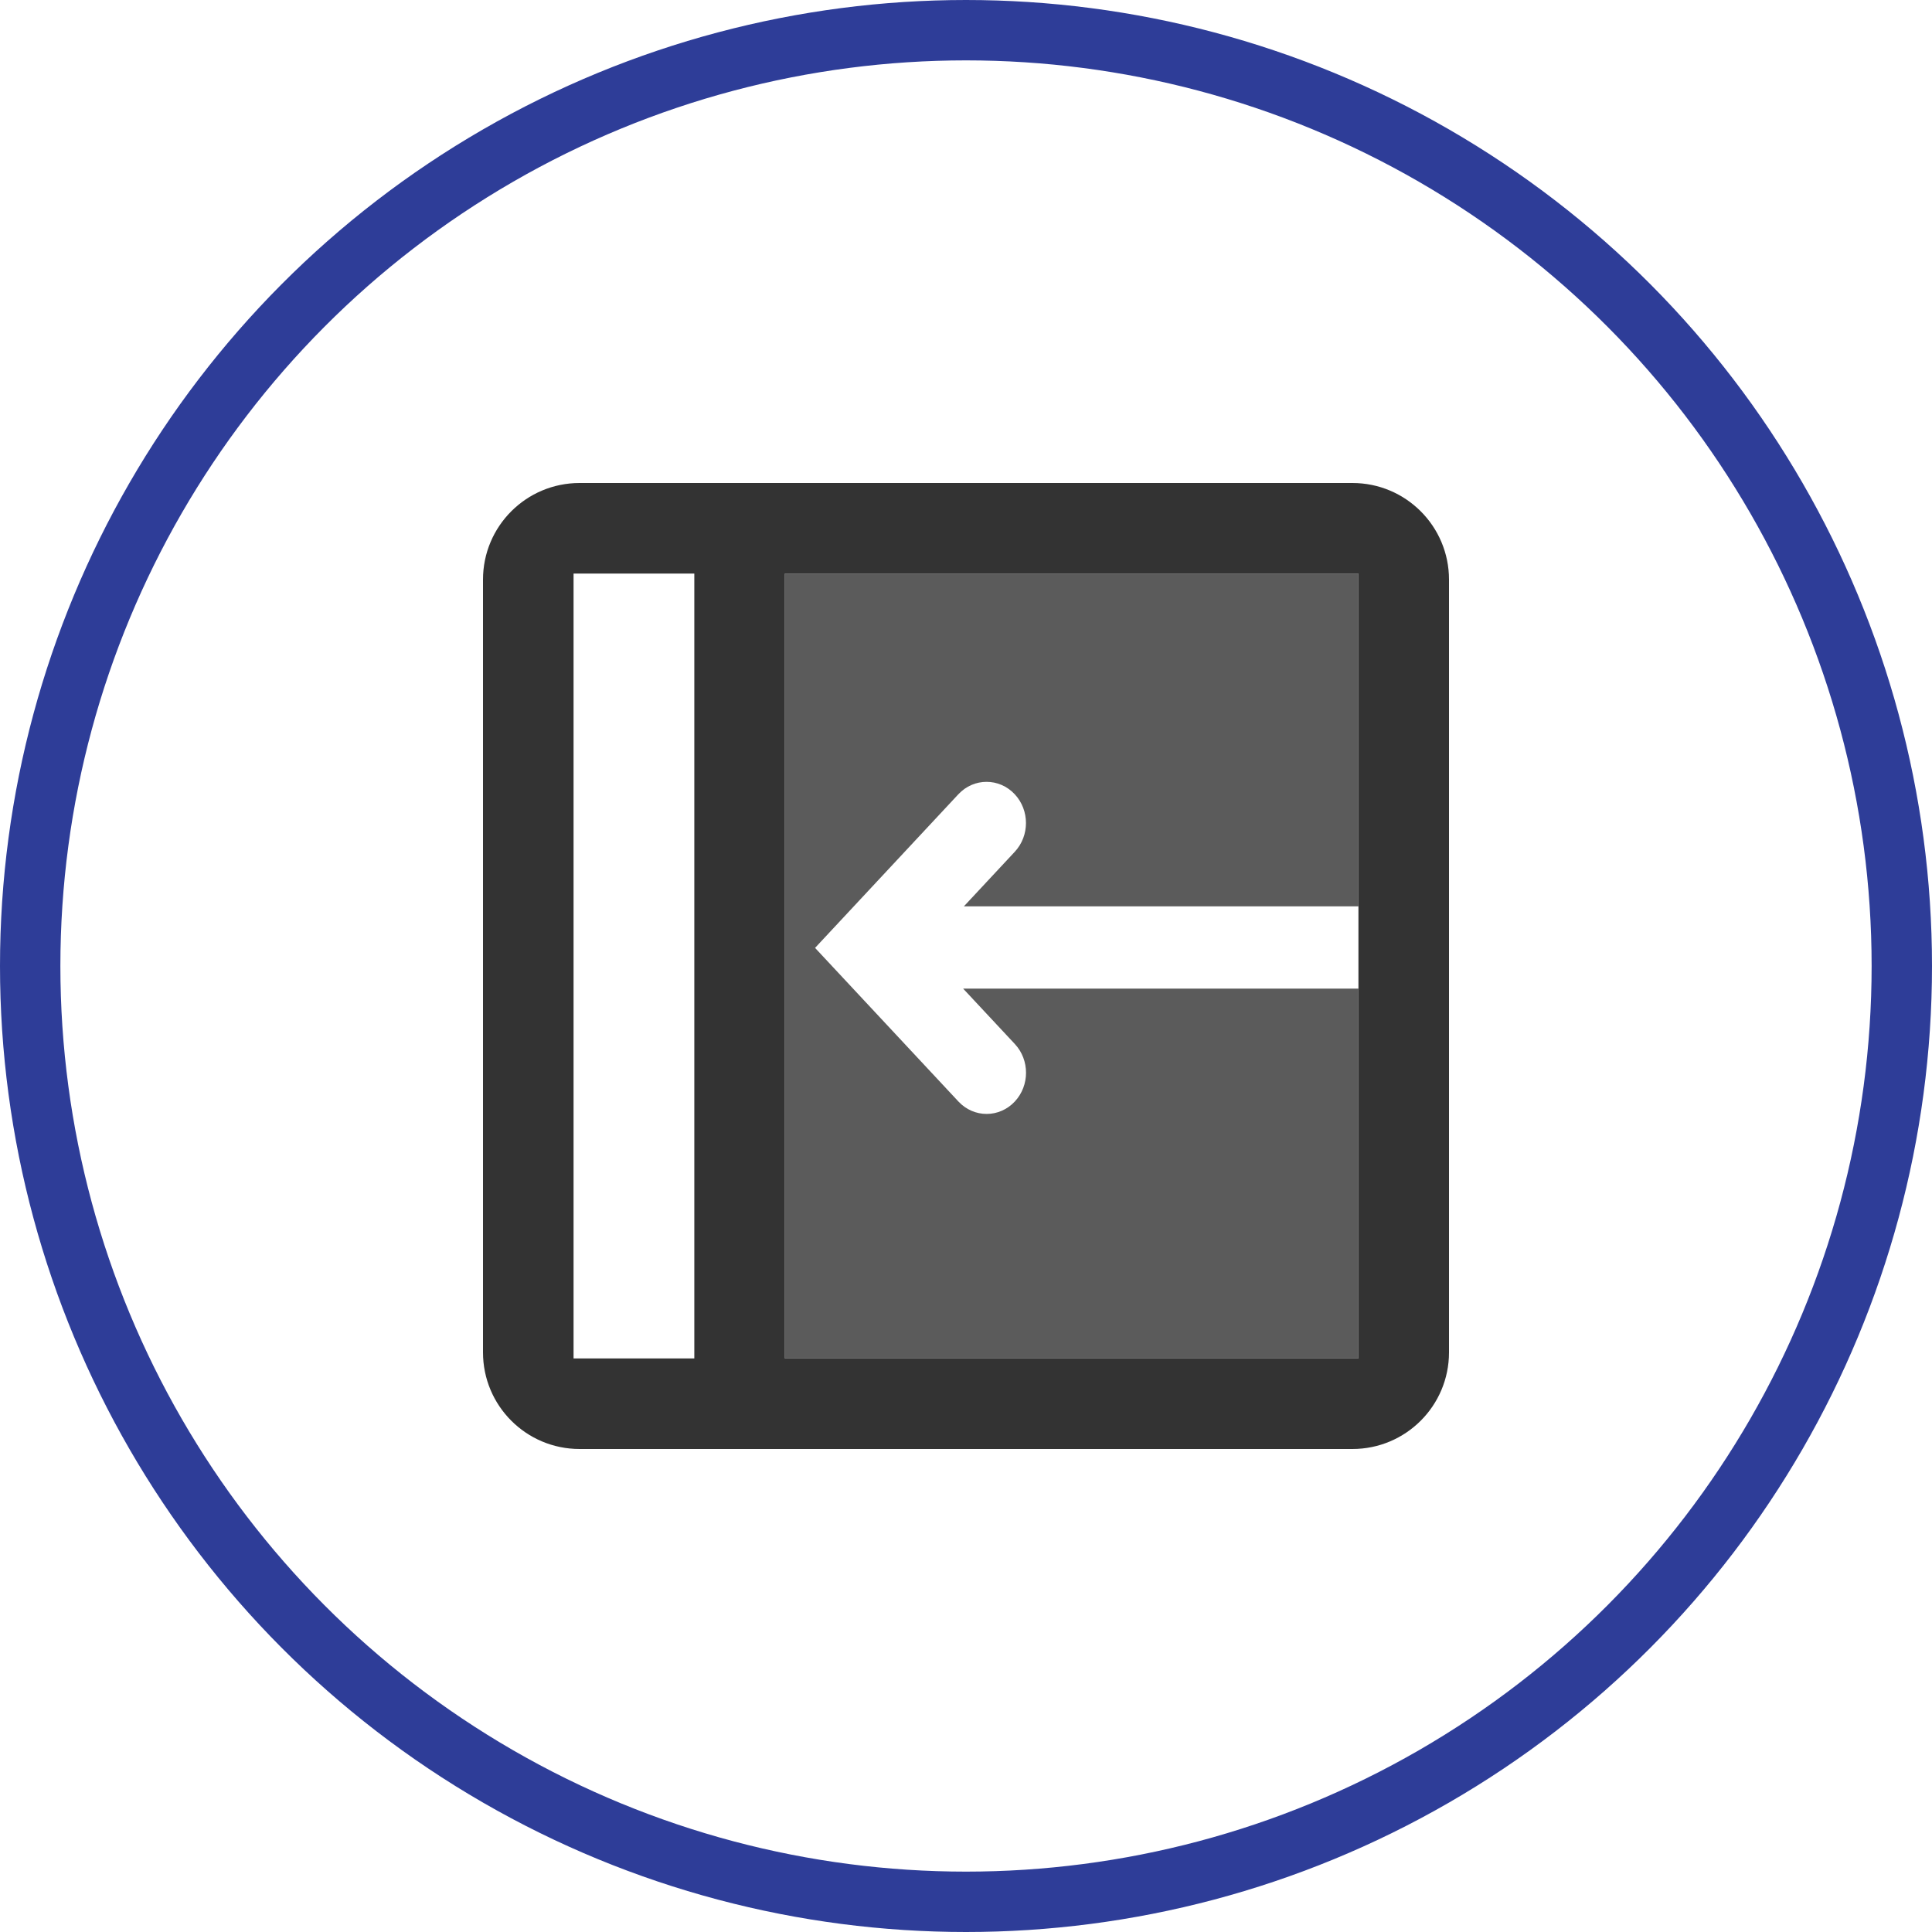 <?xml version="1.0" encoding="utf-8"?>
<!-- Generator: Adobe Illustrator 24.0.1, SVG Export Plug-In . SVG Version: 6.00 Build 0)  -->
<svg version="1.1" id="Layer_1" xmlns="http://www.w3.org/2000/svg" xmlns:xlink="http://www.w3.org/1999/xlink" x="0px" y="0px"
	 viewBox="0 0 32 32" style="enable-background:new 0 0 32 32;" xml:space="preserve">
<style type="text/css">
	.st0{fill:none;}
	.st1{fill-rule:evenodd;clip-rule:evenodd;fill:#333333;}
	.st2{opacity:0.8;fill-rule:evenodd;clip-rule:evenodd;fill:#333333;enable-background:new    ;}
	.st3{fill:none;stroke:#2E3D98;}
</style>
<circle id="state" class="st0" cx="16" cy="16" r="14"/>
<g id="metaphor">
	<path class="st1" d="M22.4,8H9.6C8.716,8,8,8.716,8,9.6v12.8C8,23.284,8.716,24,9.6,24h12.8c0.884,0,1.6-0.716,1.6-1.6V9.6
		C24,8.716,23.284,8,22.4,8z M13,9.5h9.5v13H13V9.5z M11.5,9.5l-2,0v13h2V9.5z"/>
	<path class="st2" d="M22.5,9.5H13v13h9.5v-6.125h-6.547l0.856,0.917c0.247,0.265,0.247,0.687,0,0.952
		c-0.256,0.275-0.679,0.275-0.935,0L13.5,15.7l2.373-2.544c0.256-0.275,0.679-0.275,0.935,0c0.247,0.265,0.247,0.687,0,0.952
		l-0.843,0.904H22.5V9.5z"/>
</g>
<circle id="focus" class="st3" cx="16" cy="16" r="15.5"/>
</svg>
